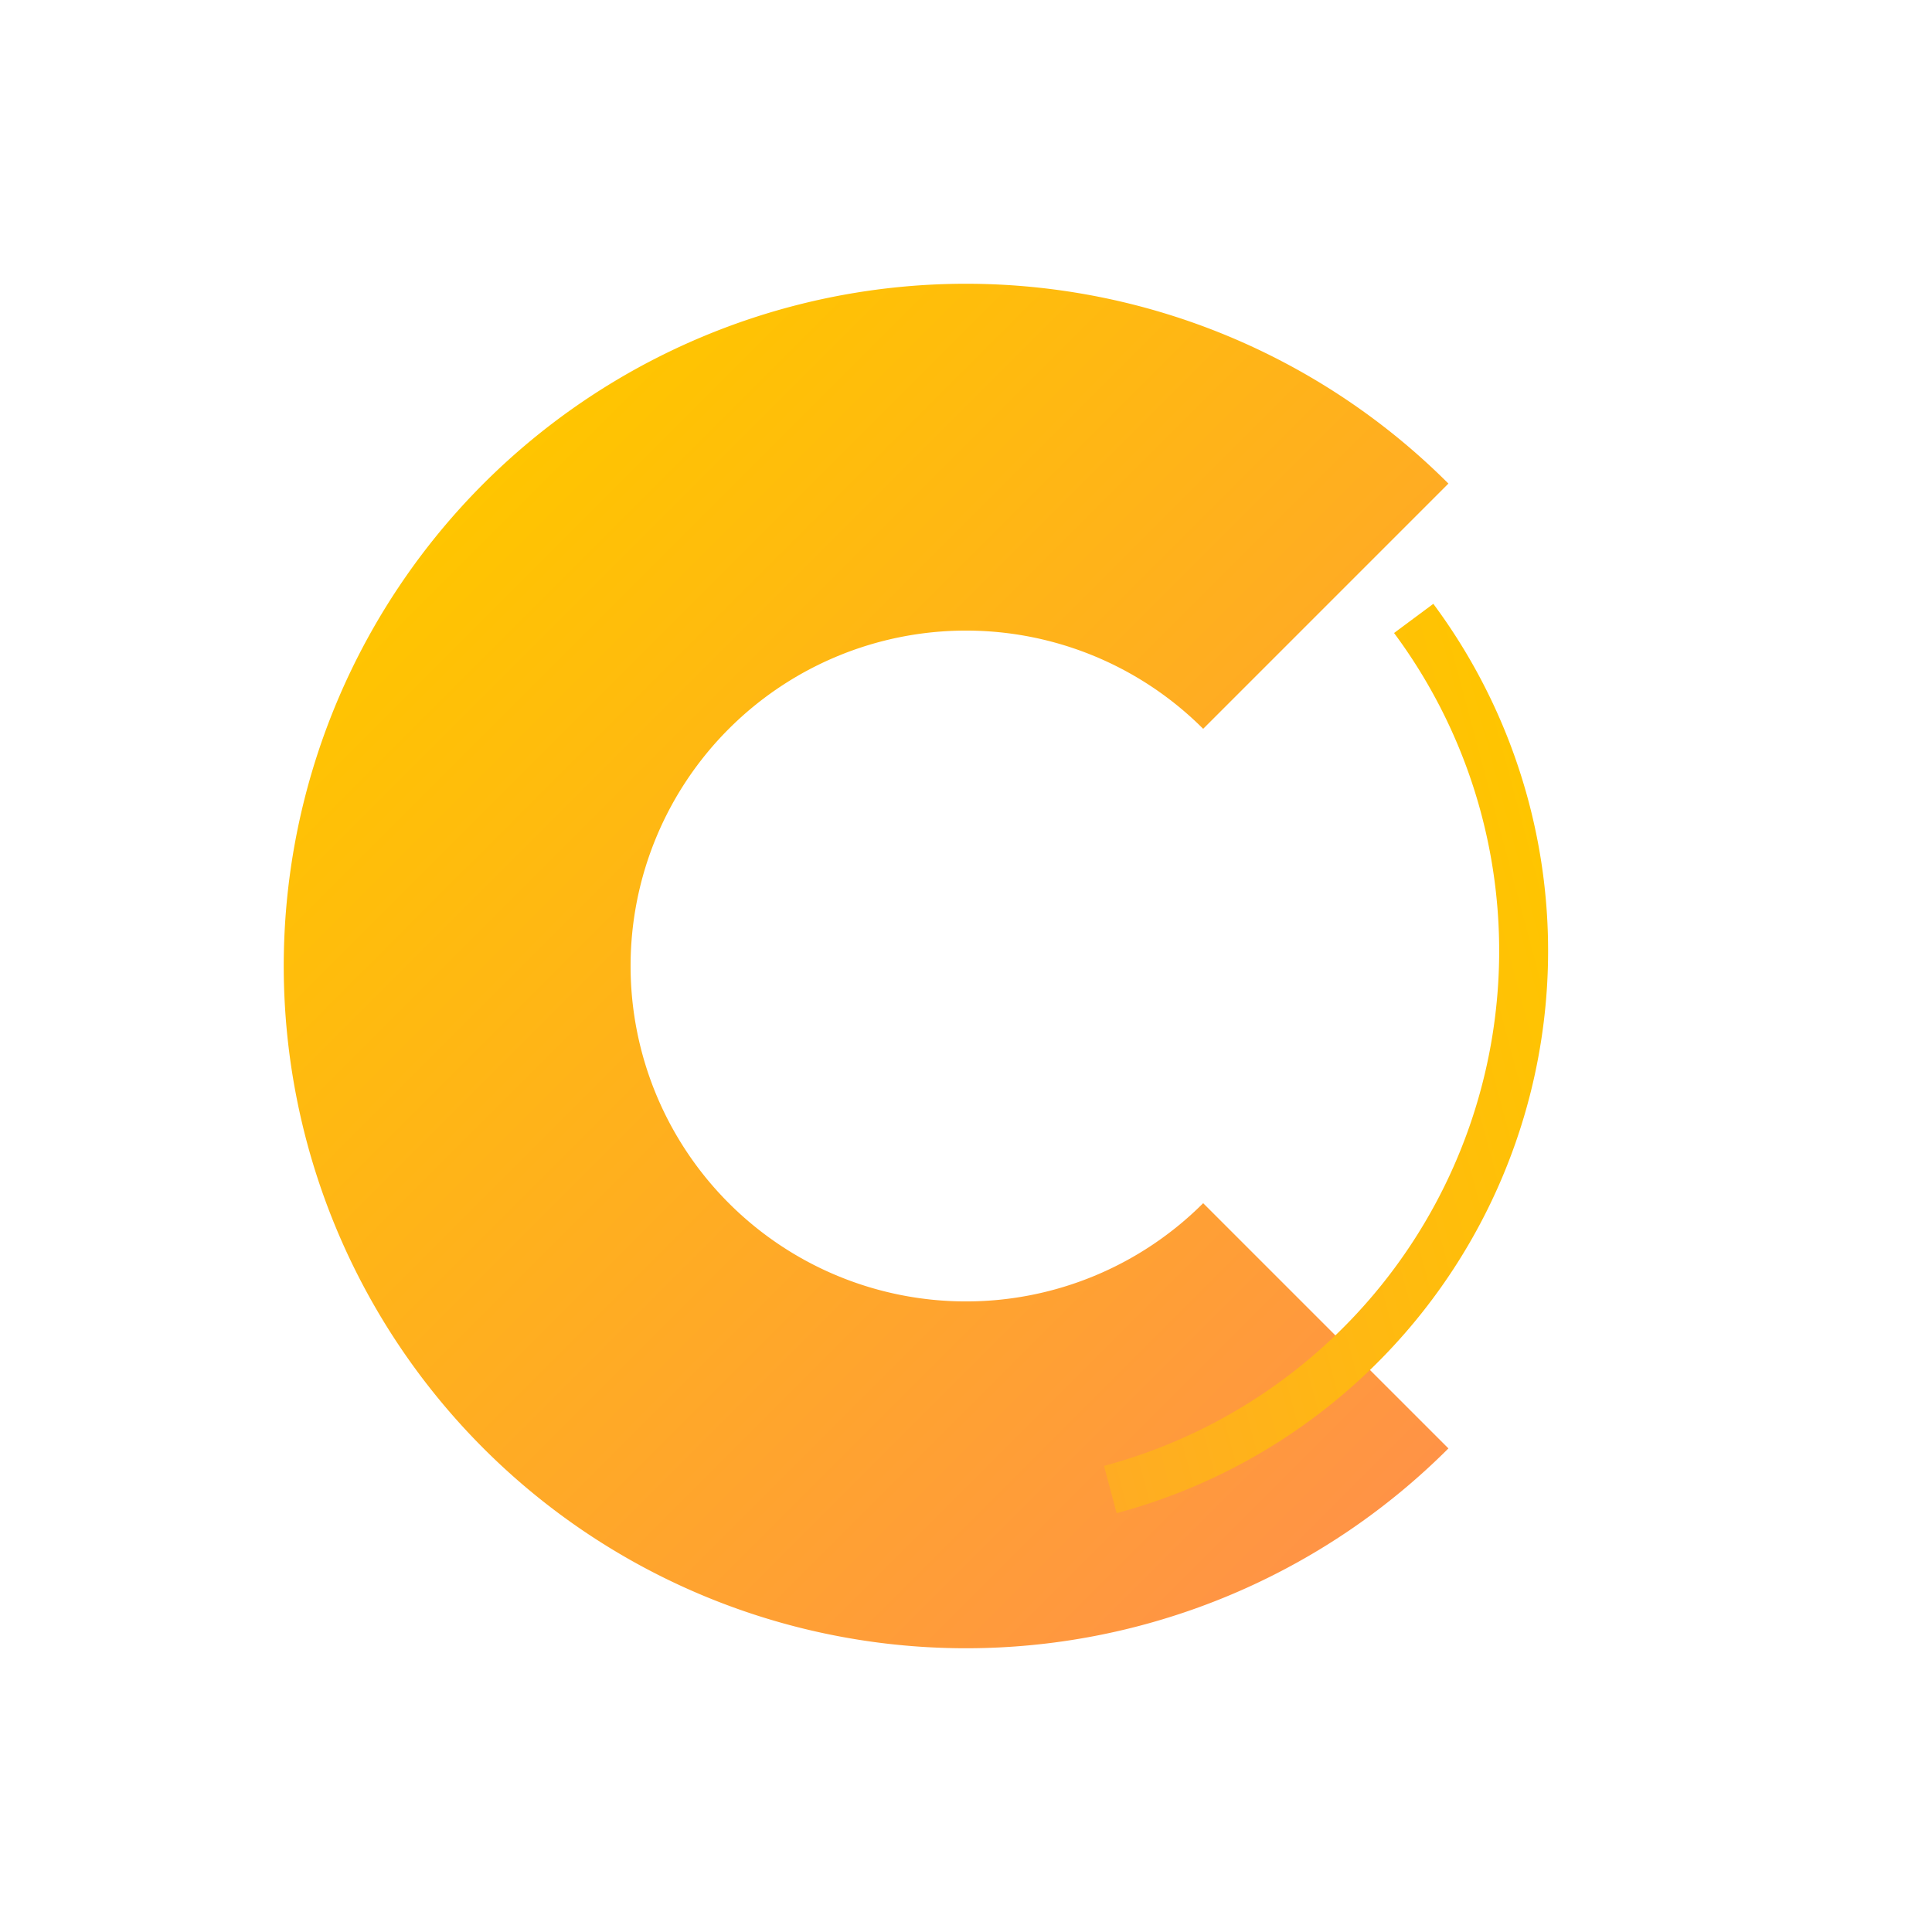 <svg width="259" height="259" fill="none" xmlns="http://www.w3.org/2000/svg"><path d="M194.172 64.828a91.462 91.462 0 00-140.719 13.86 91.46 91.46 0 00140.719 115.484l-32.877-32.876a44.965 44.965 0 110-63.591l32.877-32.877z" fill="url(#paint0_linear_801_66)"/><path d="M149.697 202.849a78.041 78.041 0 0053.496-49.712 78.024 78.024 0 00-11.044-72.188l-5.265 3.91a71.476 71.476 0 01-38.885 111.655l1.698 6.335z" fill="url(#paint1_linear_801_66)"/><defs><linearGradient id="paint0_linear_801_66" x1="64.828" y1="64.828" x2="194.172" y2="194.172" gradientUnits="userSpaceOnUse"><stop stop-color="#FFC500"/><stop offset="1" stop-color="#FF9346"/></linearGradient><linearGradient id="paint1_linear_801_66" x1="204.875" y1="107.276" x2="54.124" y2="147.67" gradientUnits="userSpaceOnUse"><stop stop-color="#FFC500"/><stop offset="1" stop-color="#FF9346"/></linearGradient></defs></svg>